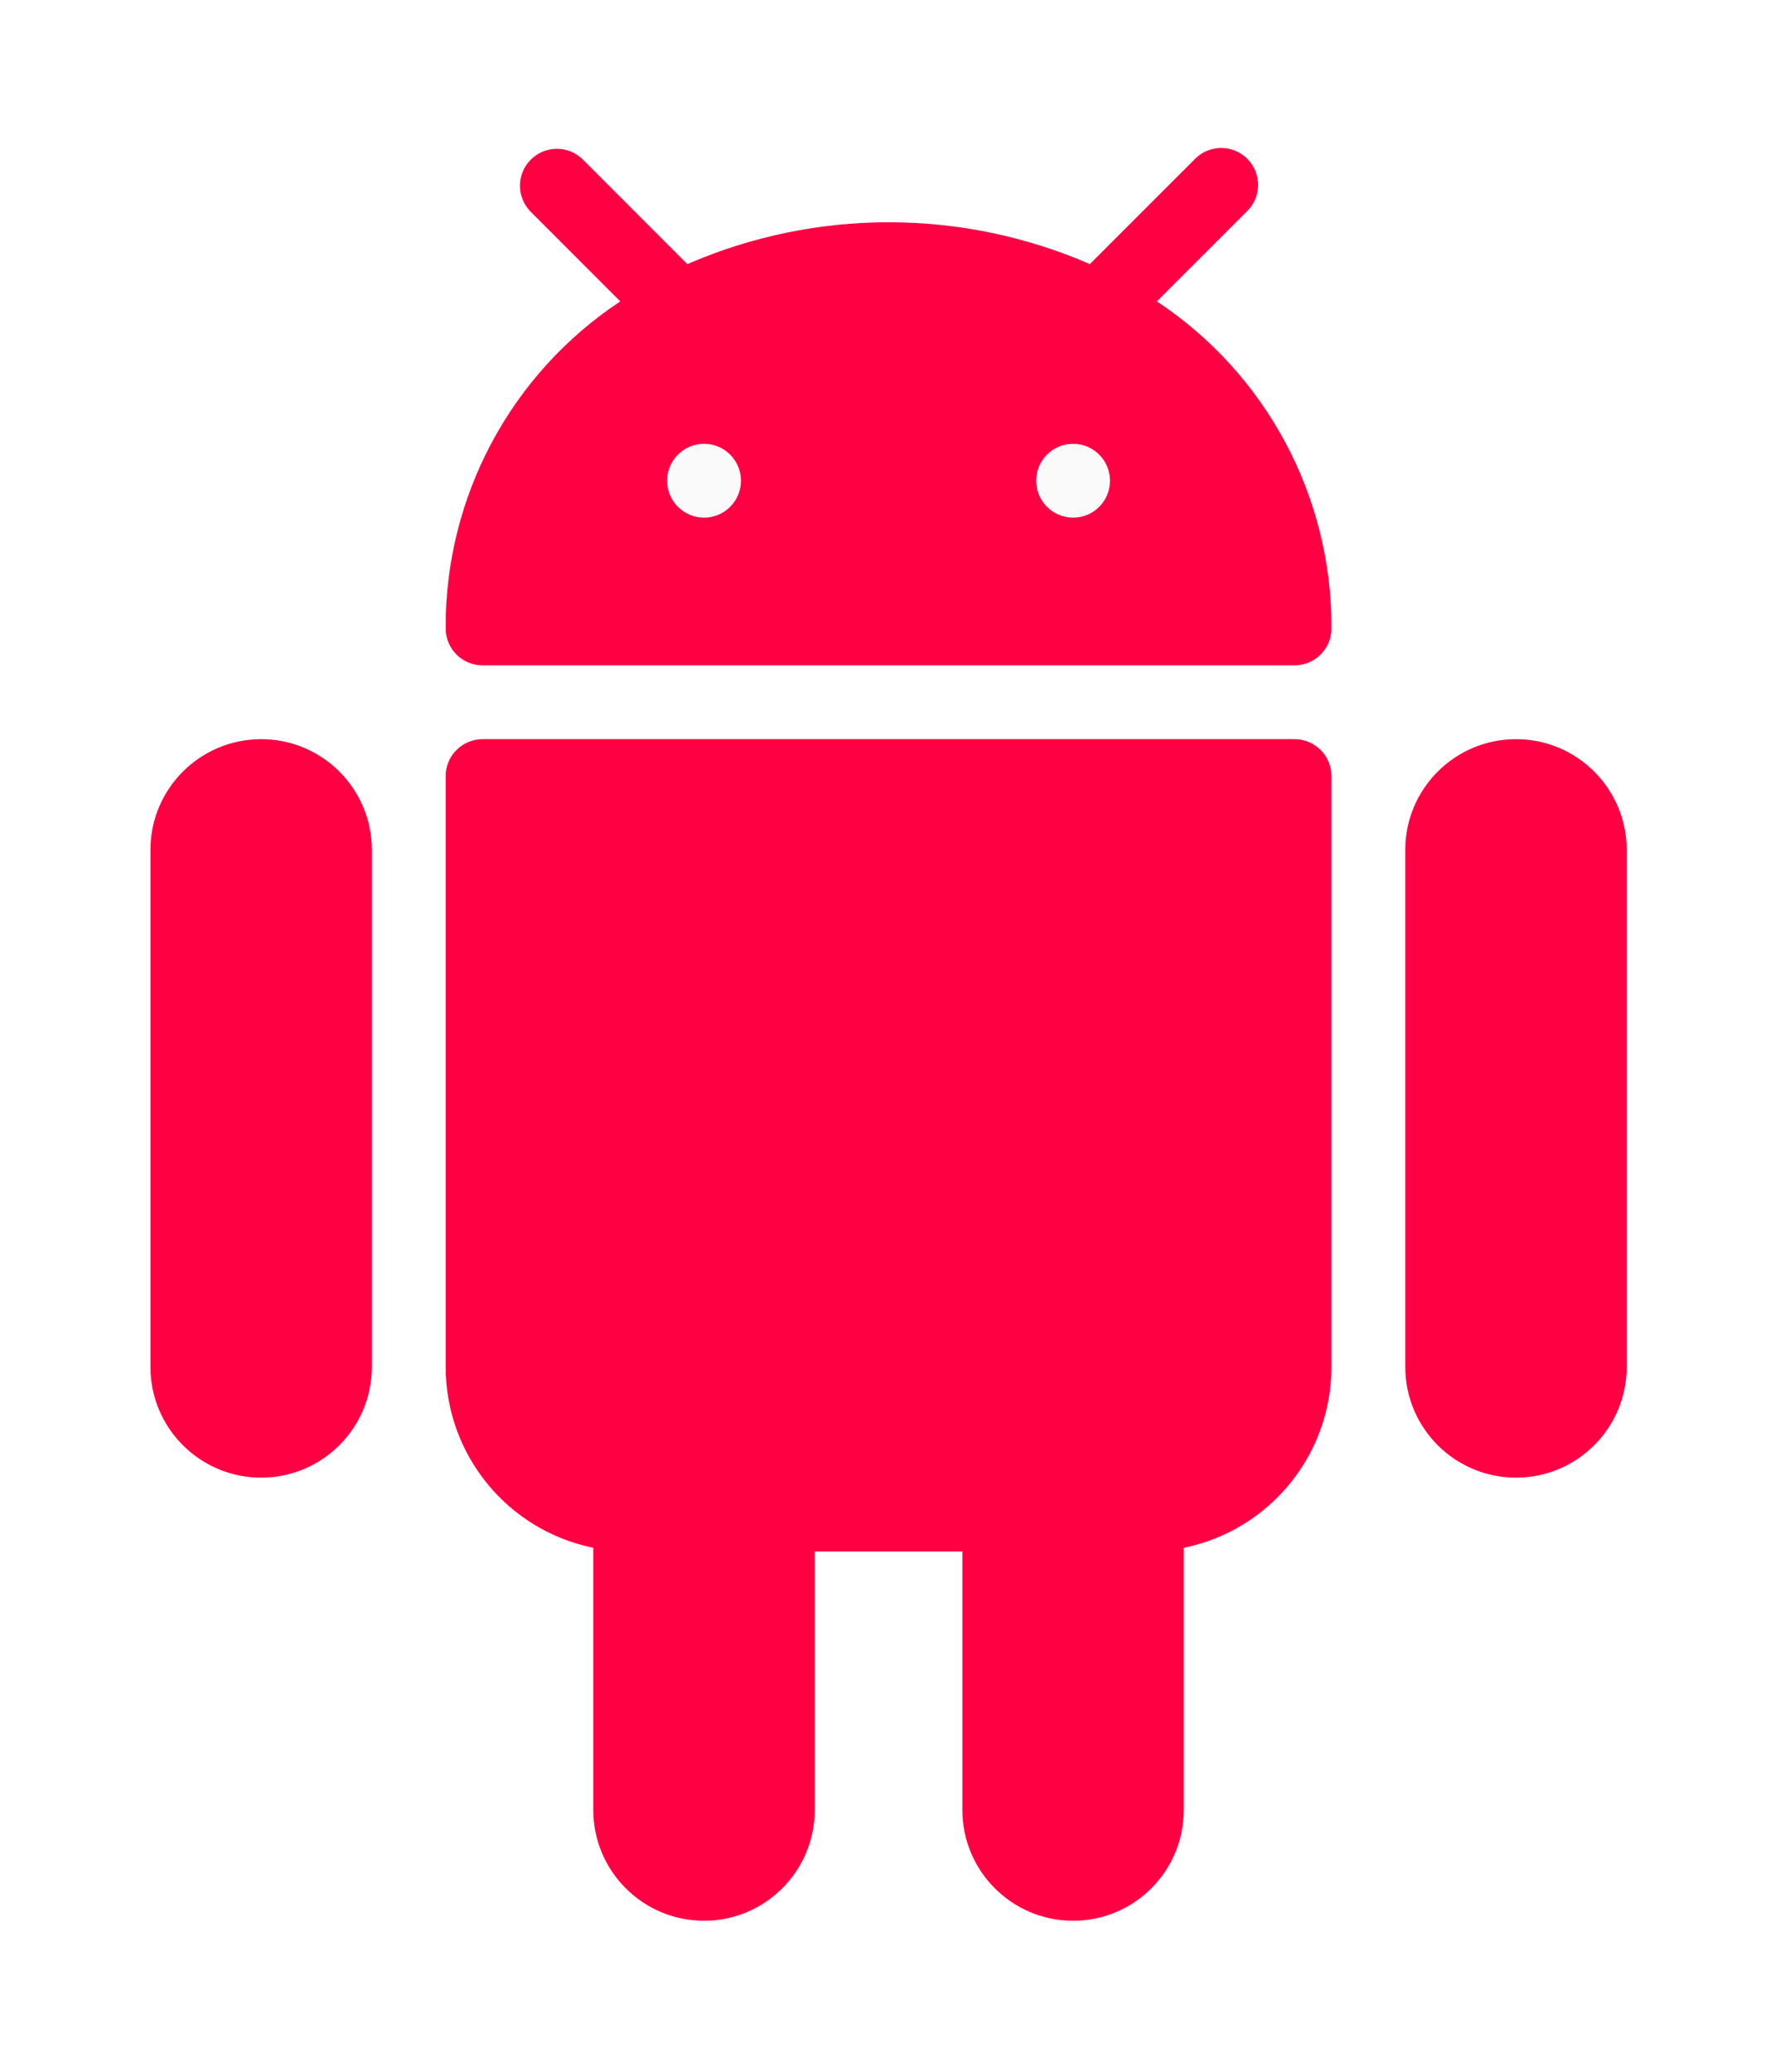 <svg width="48" height="56" viewBox="0 0 48 56" fill="none" xmlns="http://www.w3.org/2000/svg">
<g filter="url(#filter0_d_0_55)">
<path d="M7.062 15.98C5.408 15.98 4.068 17.321 4.068 18.974V32.947C4.068 34.6 5.408 35.941 7.062 35.941C8.716 35.941 10.056 34.6 10.056 32.947V18.974C10.056 17.321 8.716 15.98 7.062 15.98Z" fill="#FF0043"/>
<path d="M40.996 15.98C39.342 15.98 38.002 17.321 38.002 18.974V32.947C38.002 34.6 39.342 35.941 40.996 35.941C42.649 35.941 43.99 34.6 43.99 32.947V18.974C43.99 17.321 42.649 15.98 40.996 15.98Z" fill="#FF0043"/>
<path d="M35.007 15.98H13.05C12.499 15.98 12.052 16.427 12.052 16.978V32.947C12.052 35.319 13.721 37.363 16.044 37.837V44.923C16.044 46.577 17.385 47.918 19.039 47.918C20.692 47.918 22.033 46.577 22.033 44.923V37.937H26.025V44.923C26.025 46.577 27.366 47.918 29.019 47.918C30.673 47.918 32.013 46.577 32.013 44.923V37.837C34.337 37.363 36.006 35.319 36.006 32.947V16.978C36.005 16.427 35.559 15.98 35.007 15.98Z" fill="#FF0043"/>
<path d="M31.285 4.147L33.718 1.716C34.114 1.333 34.126 0.701 33.743 0.305C33.36 -0.092 32.728 -0.103 32.331 0.28C32.323 0.288 32.315 0.296 32.307 0.305L29.472 3.139C26.001 1.631 22.059 1.631 18.588 3.139L15.753 0.303C15.357 -0.08 14.725 -0.069 14.342 0.327C13.968 0.714 13.968 1.327 14.342 1.714L16.773 4.147C13.809 6.108 12.034 9.432 12.052 12.986C12.052 13.537 12.499 13.984 13.05 13.984H35.008C35.559 13.984 36.006 13.537 36.006 12.986C36.024 9.432 34.249 6.108 31.285 4.147Z" fill="#FF0043"/>
<circle cx="19.039" cy="8.994" r="0.998" fill="#FAFAFA"/>
<circle cx="29.019" cy="8.994" r="0.998" fill="#FAFAFA"/>
</g>
<defs>
<filter id="filter0_d_0_55" x="0.068" y="0" width="47.922" height="55.918" filterUnits="userSpaceOnUse" color-interpolation-filters="sRGB">
<feFlood flood-opacity="0" result="BackgroundImageFix"/>
<feColorMatrix in="SourceAlpha" type="matrix" values="0 0 0 0 0 0 0 0 0 0 0 0 0 0 0 0 0 0 127 0" result="hardAlpha"/>
<feOffset dy="4"/>
<feGaussianBlur stdDeviation="2"/>
<feComposite in2="hardAlpha" operator="out"/>
<feColorMatrix type="matrix" values="0 0 0 0 0 0 0 0 0 0 0 0 0 0 0 0 0 0 0.25 0"/>
<feBlend mode="normal" in2="BackgroundImageFix" result="effect1_dropShadow_0_55"/>
<feBlend mode="normal" in="SourceGraphic" in2="effect1_dropShadow_0_55" result="shape"/>
</filter>
</defs>
</svg>
